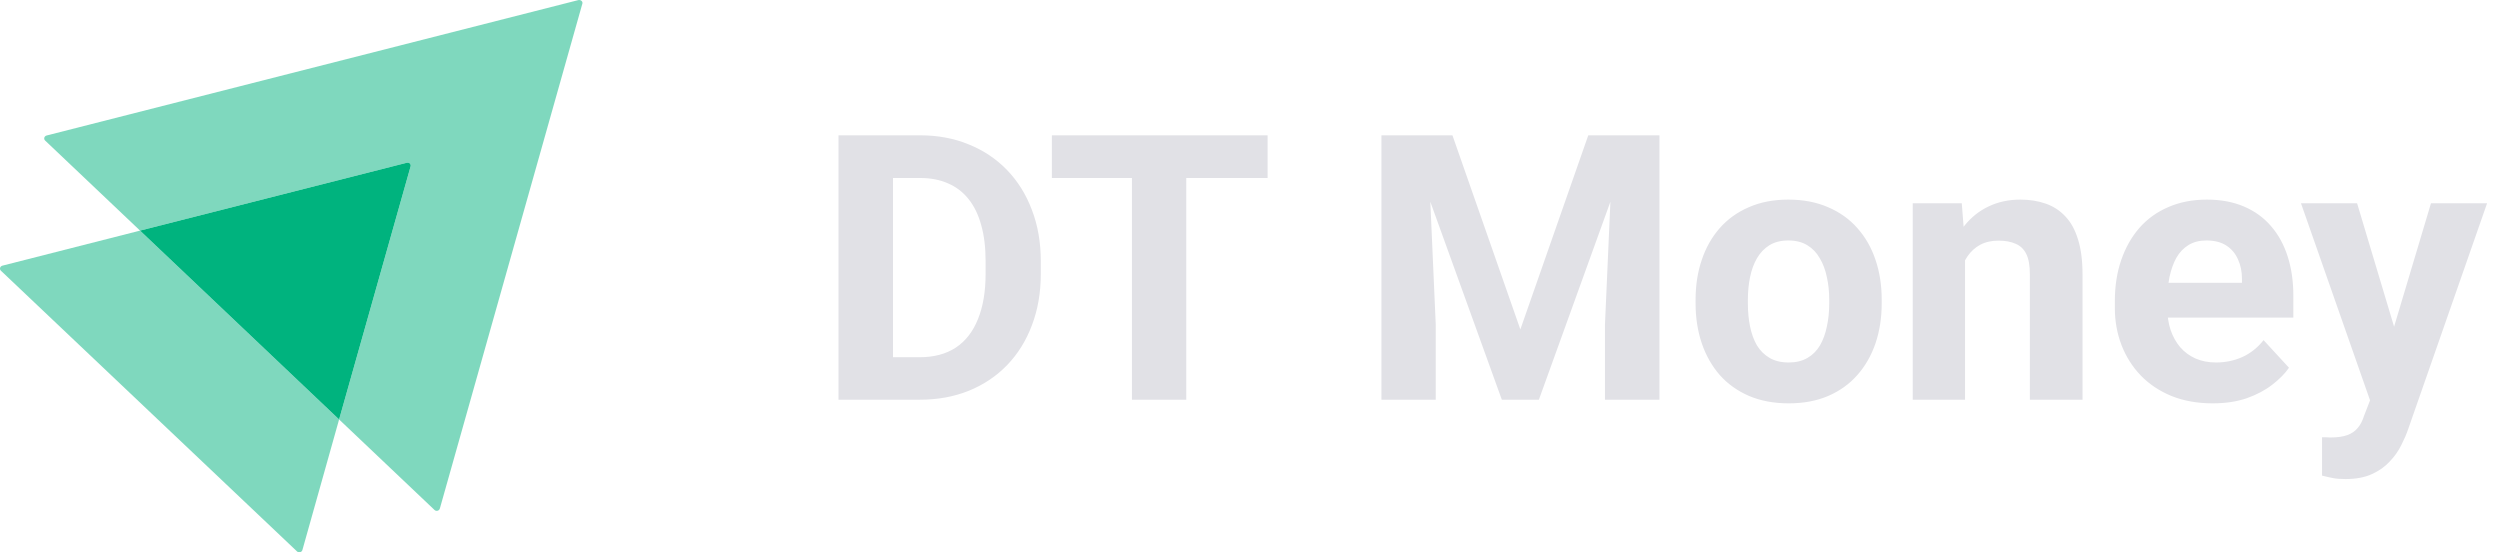 <svg width="172" height="38" viewBox="0 0 172 38" fill="none"
  xmlns="http://www.w3.org/2000/svg">
  <path opacity="0.5" d="M40.065 0.257L30.26 34.992C30.21 35.149 30.011 35.197 29.895 35.086L23.33 28.858L28.249 11.451C28.299 11.294 28.149 11.152 27.983 11.199L9.636 15.866L3.105 9.67C2.989 9.559 3.039 9.37 3.205 9.323L39.799 0.004C39.965 -0.027 40.115 0.115 40.065 0.257Z" fill="#00B37E"/>
  <path opacity="0.5" d="M23.33 28.858L20.804 37.845C20.754 38.003 20.554 38.05 20.438 37.94L0.063 18.625C-0.053 18.515 -0.003 18.326 0.163 18.278L9.636 15.866L23.33 28.858Z" fill="#00B37E"/>
  <path d="M28.248 11.451L23.329 28.858L9.635 15.866L27.983 11.199C28.149 11.152 28.298 11.293 28.248 11.451Z" fill="#00B37E"/>
  <path d="M63.274 27.5H59.314L59.339 24.577H63.274C64.257 24.577 65.086 24.356 65.76 23.915C66.435 23.465 66.943 22.811 67.284 21.953C67.634 21.095 67.809 20.058 67.809 18.843V17.956C67.809 17.023 67.709 16.202 67.509 15.494C67.318 14.787 67.03 14.191 66.647 13.708C66.264 13.225 65.793 12.863 65.236 12.621C64.677 12.371 64.036 12.246 63.312 12.246H59.239V9.31H63.312C64.528 9.31 65.639 9.519 66.647 9.935C67.663 10.343 68.542 10.93 69.283 11.697C70.024 12.463 70.595 13.379 70.995 14.445C71.403 15.503 71.607 16.681 71.607 17.98V18.843C71.607 20.133 71.403 21.312 70.995 22.378C70.595 23.444 70.024 24.36 69.283 25.126C68.55 25.884 67.672 26.471 66.647 26.888C65.631 27.296 64.507 27.5 63.274 27.5ZM61.438 9.31V27.5H57.69V9.31H61.438ZM81.614 9.31V27.5H77.878V9.31H81.614ZM87.21 9.31V12.246H72.369V9.31H87.21ZM96.755 9.31H99.928L104.6 22.665L109.273 9.31H112.446L105.875 27.5H103.326L96.755 9.31ZM95.043 9.31H98.204L98.779 22.328V27.5H95.043V9.31ZM110.997 9.31H114.17V27.5H110.422V22.328L110.997 9.31ZM116.656 20.879V20.616C116.656 19.625 116.798 18.713 117.081 17.881C117.364 17.039 117.776 16.311 118.318 15.694C118.859 15.078 119.525 14.599 120.316 14.258C121.108 13.908 122.015 13.733 123.04 13.733C124.064 13.733 124.976 13.908 125.776 14.258C126.575 14.599 127.246 15.078 127.787 15.694C128.337 16.311 128.753 17.039 129.036 17.881C129.32 18.713 129.461 19.625 129.461 20.616V20.879C129.461 21.862 129.32 22.773 129.036 23.615C128.753 24.448 128.337 25.176 127.787 25.801C127.246 26.417 126.579 26.896 125.788 27.238C124.997 27.579 124.089 27.75 123.065 27.75C122.04 27.75 121.128 27.579 120.329 27.238C119.538 26.896 118.867 26.417 118.318 25.801C117.776 25.176 117.364 24.448 117.081 23.615C116.798 22.773 116.656 21.862 116.656 20.879ZM120.254 20.616V20.879C120.254 21.445 120.304 21.974 120.404 22.465C120.504 22.957 120.662 23.39 120.879 23.765C121.103 24.131 121.395 24.418 121.753 24.627C122.111 24.835 122.548 24.939 123.065 24.939C123.565 24.939 123.993 24.835 124.352 24.627C124.71 24.418 124.997 24.131 125.214 23.765C125.43 23.39 125.588 22.957 125.688 22.465C125.797 21.974 125.851 21.445 125.851 20.879V20.616C125.851 20.067 125.797 19.55 125.688 19.067C125.588 18.576 125.426 18.143 125.201 17.768C124.985 17.385 124.697 17.085 124.339 16.869C123.981 16.652 123.548 16.544 123.04 16.544C122.532 16.544 122.099 16.652 121.741 16.869C121.391 17.085 121.103 17.385 120.879 17.768C120.662 18.143 120.504 18.576 120.404 19.067C120.304 19.55 120.254 20.067 120.254 20.616ZM135.195 16.869V27.5H131.597V13.983H134.97L135.195 16.869ZM134.671 20.267H133.696C133.696 19.267 133.825 18.368 134.084 17.568C134.342 16.76 134.704 16.073 135.17 15.507C135.637 14.932 136.191 14.495 136.832 14.195C137.482 13.887 138.206 13.733 139.006 13.733C139.639 13.733 140.217 13.825 140.742 14.008C141.267 14.191 141.717 14.482 142.091 14.882C142.475 15.282 142.766 15.811 142.966 16.469C143.174 17.127 143.278 17.93 143.278 18.88V27.5H139.655V18.867C139.655 18.268 139.572 17.801 139.405 17.468C139.239 17.135 138.993 16.902 138.668 16.769C138.352 16.627 137.96 16.556 137.494 16.556C137.011 16.556 136.59 16.652 136.232 16.844C135.882 17.035 135.591 17.302 135.358 17.643C135.133 17.976 134.962 18.368 134.846 18.817C134.729 19.267 134.671 19.75 134.671 20.267ZM152.236 27.75C151.186 27.75 150.245 27.583 149.412 27.25C148.579 26.909 147.871 26.438 147.288 25.838C146.714 25.239 146.272 24.543 145.964 23.752C145.656 22.953 145.502 22.103 145.502 21.204V20.704C145.502 19.68 145.648 18.742 145.939 17.893C146.231 17.044 146.647 16.306 147.188 15.682C147.738 15.057 148.404 14.578 149.187 14.245C149.97 13.904 150.853 13.733 151.836 13.733C152.794 13.733 153.643 13.891 154.384 14.208C155.126 14.524 155.746 14.974 156.246 15.557C156.754 16.14 157.137 16.839 157.395 17.656C157.653 18.463 157.782 19.363 157.782 20.354V21.853H147.039V19.455H154.247V19.18C154.247 18.68 154.155 18.235 153.972 17.843C153.797 17.443 153.531 17.127 153.173 16.894C152.814 16.66 152.356 16.544 151.798 16.544C151.324 16.544 150.916 16.648 150.574 16.856C150.233 17.064 149.954 17.356 149.737 17.731C149.529 18.105 149.371 18.547 149.262 19.055C149.162 19.555 149.112 20.104 149.112 20.704V21.204C149.112 21.745 149.187 22.245 149.337 22.703C149.495 23.161 149.716 23.556 149.999 23.89C150.291 24.223 150.641 24.481 151.049 24.664C151.465 24.847 151.936 24.939 152.46 24.939C153.11 24.939 153.714 24.814 154.272 24.564C154.838 24.306 155.325 23.919 155.734 23.402L157.483 25.301C157.199 25.709 156.812 26.101 156.321 26.476C155.838 26.85 155.255 27.159 154.572 27.4C153.889 27.633 153.11 27.75 152.236 27.75ZM163.667 25.976L167.252 13.983H171.112L165.678 29.536C165.561 29.878 165.403 30.244 165.203 30.636C165.012 31.027 164.749 31.398 164.416 31.748C164.091 32.106 163.679 32.397 163.179 32.622C162.688 32.847 162.084 32.959 161.368 32.959C161.026 32.959 160.747 32.938 160.531 32.897C160.314 32.855 160.056 32.797 159.756 32.722V30.086C159.848 30.086 159.944 30.086 160.044 30.086C160.144 30.094 160.239 30.099 160.331 30.099C160.806 30.099 161.193 30.044 161.493 29.936C161.793 29.828 162.034 29.661 162.217 29.436C162.401 29.22 162.546 28.937 162.655 28.587L163.667 25.976ZM162.167 13.983L165.103 23.777L165.615 27.587L163.167 27.85L158.307 13.983H162.167Z" fill="#E1E1E6"/>
</svg>